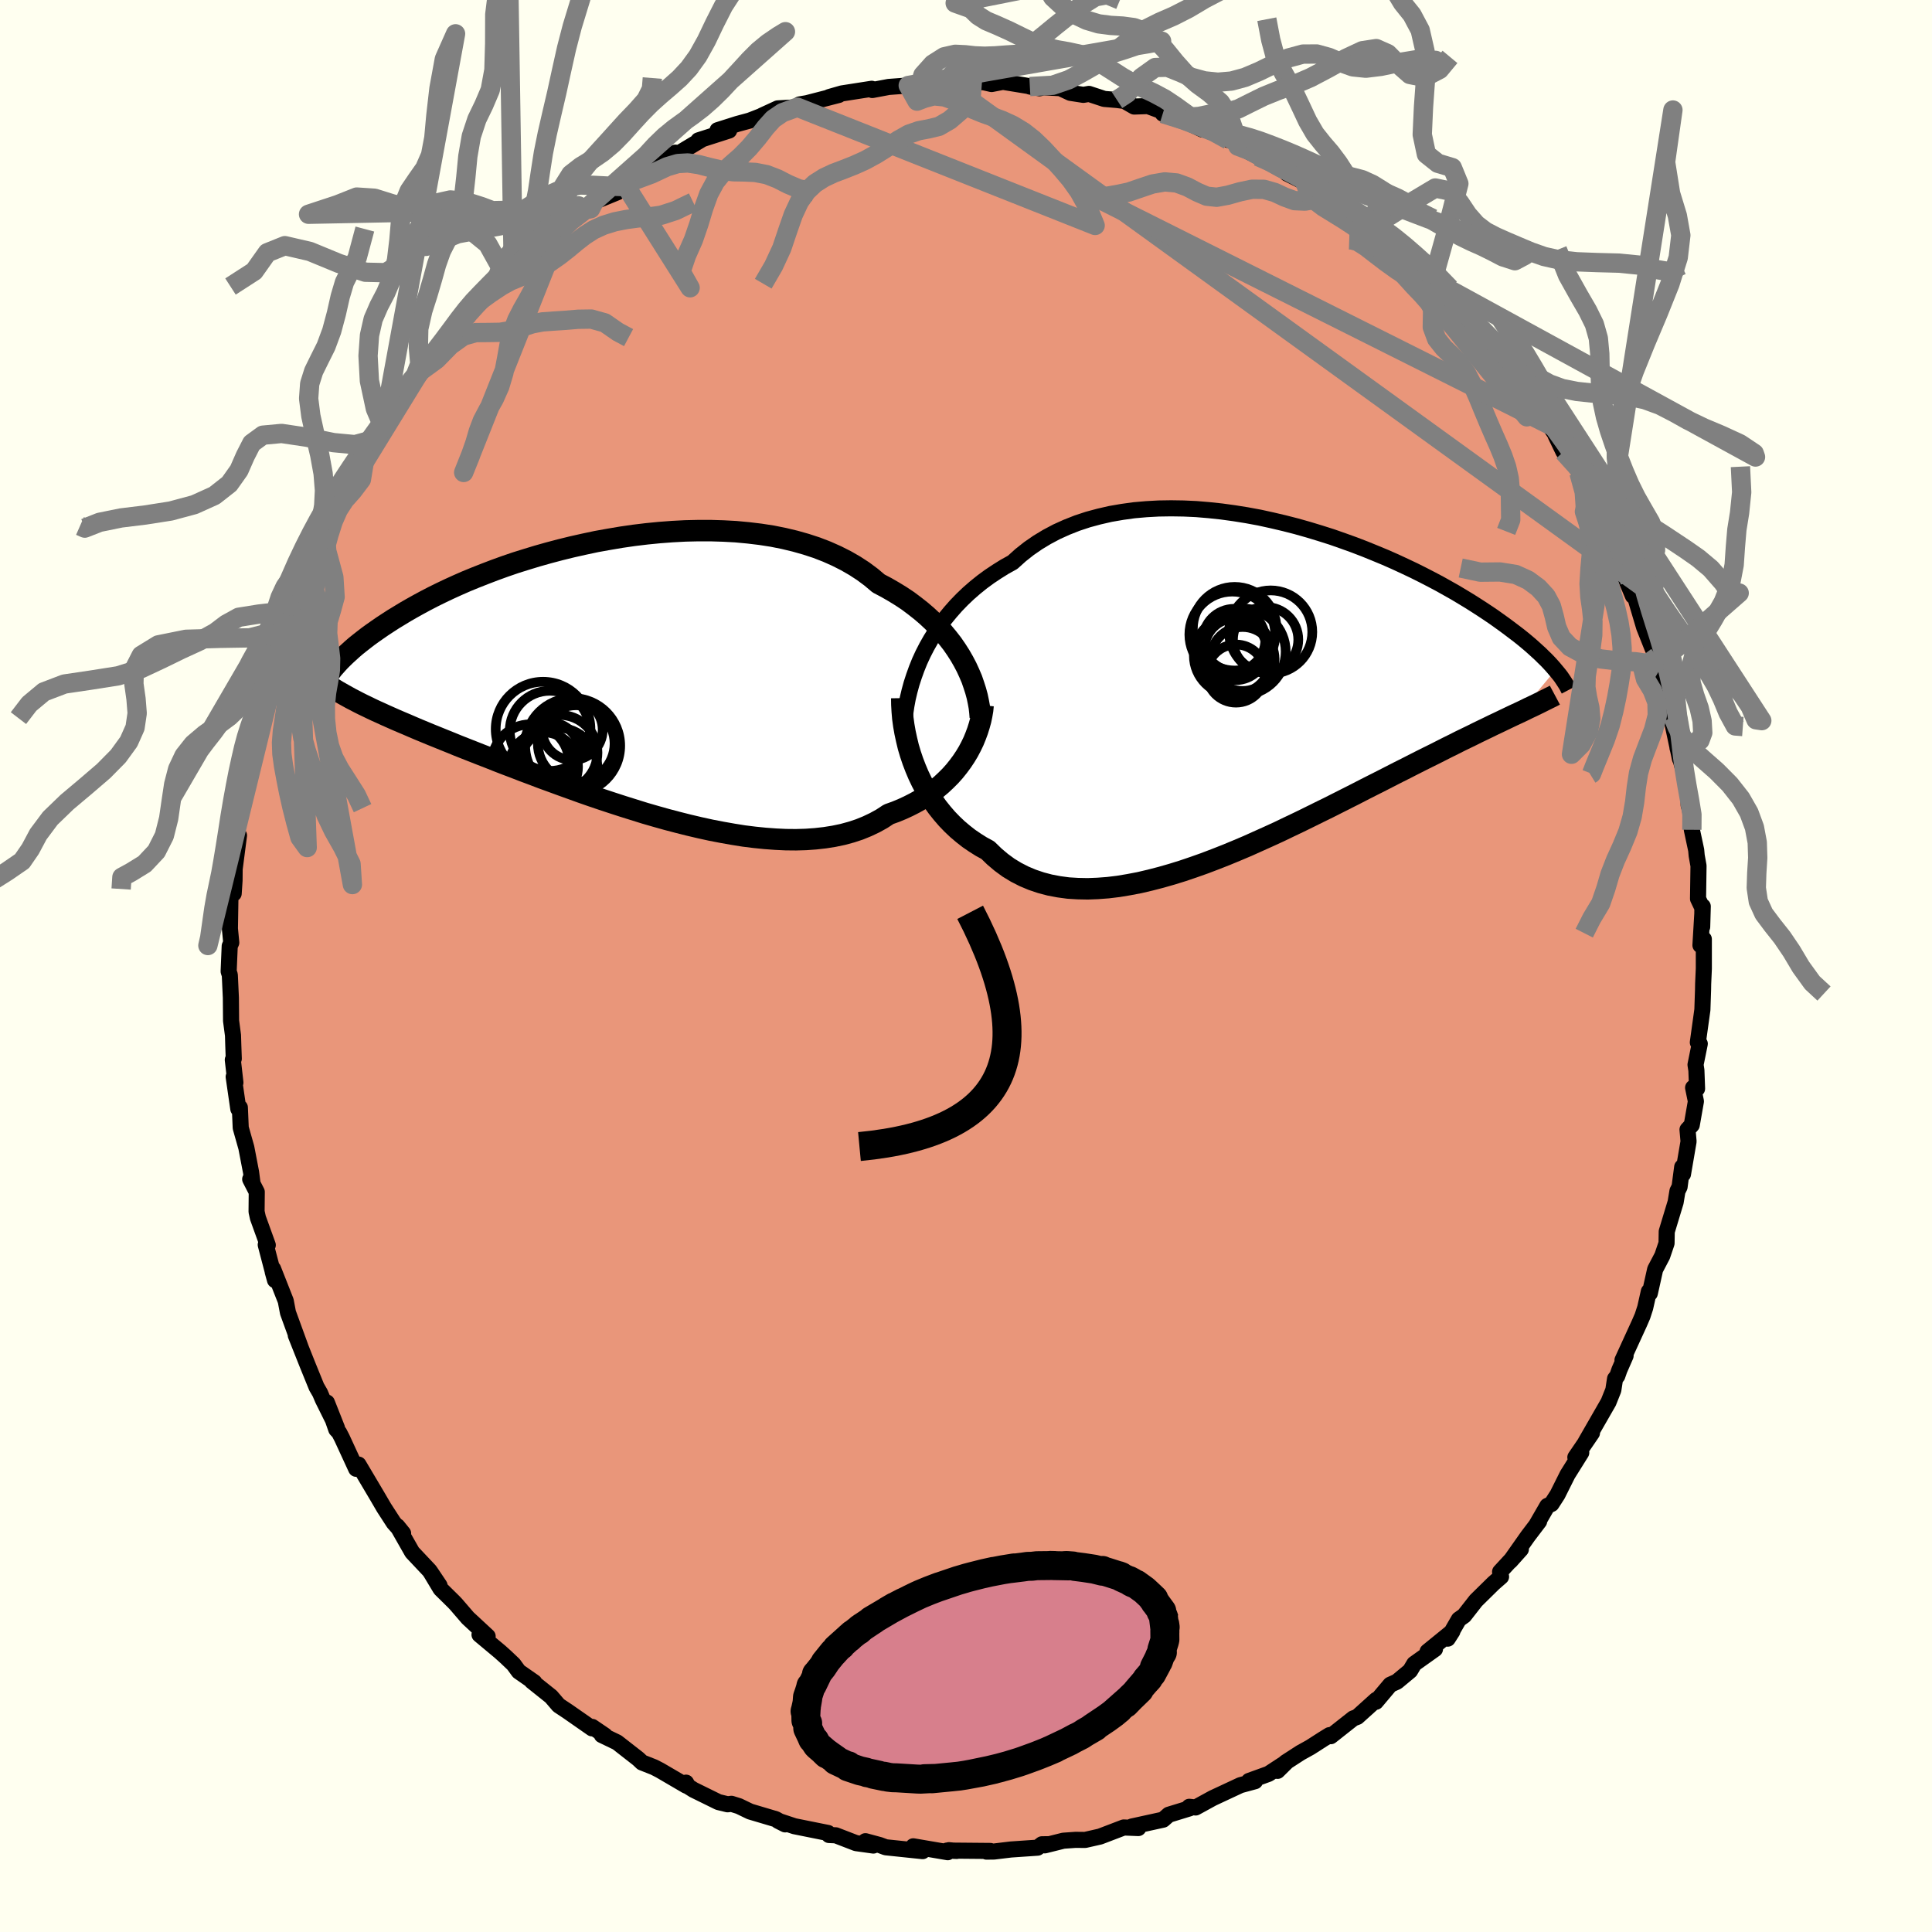 
  <svg viewBox="-100 -100 200 200" xmlns="http://www.w3.org/2000/svg" width="500" height="500" id="face-svg">
    <defs>
      <clipPath id="leftEyeClipPath">
        <polyline points="35.5,-1.65 35.15,-2.26 34.76,-2.87 34.34,-3.48 33.88,-4.07 33.39,-4.66 32.87,-5.23 32.31,-5.8 31.72,-6.35 31.1,-6.88 30.44,-7.4 29.76,-7.91 29.04,-8.39 28.29,-8.85 27.51,-9.3 26.71,-9.72 25.94,-10.37 25.12,-10.98 24.26,-11.54 23.34,-12.07 22.37,-12.56 21.36,-13.01 20.3,-13.42 19.2,-13.78 18.07,-14.1 16.9,-14.38 15.7,-14.62 14.47,-14.81 13.22,-14.96 11.94,-15.08 10.65,-15.15 9.34,-15.19 8.02,-15.19 6.7,-15.16 5.37,-15.09 4.04,-14.99 2.72,-14.86 1.39,-14.7 0.08,-14.51 -1.22,-14.29 -2.5,-14.06 -3.77,-13.79 -5.02,-13.51 -6.24,-13.21 -7.45,-12.89 -8.62,-12.56 -9.77,-12.21 -10.89,-11.86 -11.97,-11.49 -13.02,-11.11 -14.04,-10.72 -15.03,-10.33 -15.98,-9.94 -16.89,-9.54 -17.77,-9.14 -18.61,-8.74 -19.42,-8.34 -20.19,-7.94 -20.93,-7.54 -21.63,-7.15 -22.29,-6.77 -22.93,-6.38 -23.54,-6.01 -24.11,-5.64 -24.66,-5.28 -25.18,-4.92 -25.68,-4.57 -26.15,-4.23 -26.59,-3.89 -27.01,-3.56 -27.41,-3.24 -27.78,-2.92 -28.12,-2.61 -28.45,-2.31 -28.75,-2.02 -29.04,-1.73 -29.3,-1.45 -29.54,-1.18 -29.77,-0.92 -29.97,-0.66 -27.49,2.41 -27.09,2.62 -26.67,2.83 -26.23,3.04 -25.78,3.26 -25.31,3.48 -24.82,3.7 -24.32,3.93 -23.8,4.16 -23.26,4.4 -22.7,4.64 -22.13,4.88 -21.53,5.14 -20.92,5.4 -20.29,5.66 -19.64,5.93 -18.97,6.2 -18.28,6.48 -17.56,6.77 -16.83,7.07 -16.07,7.37 -15.28,7.68 -14.47,8 -13.64,8.32 -12.79,8.66 -11.91,9 -11.01,9.34 -10.08,9.7 -9.14,10.05 -8.17,10.42 -7.18,10.78 -6.17,11.15 -5.14,11.52 -4.09,11.9 -3.03,12.27 -1.94,12.64 -0.85,13 0.26,13.36 1.38,13.71 2.5,14.06 3.64,14.39 4.78,14.71 5.92,15.01 7.07,15.3 8.22,15.57 9.36,15.82 10.5,16.04 11.63,16.24 12.75,16.42 13.87,16.56 14.96,16.67 16.05,16.75 17.11,16.8 18.16,16.81 19.18,16.78 20.17,16.71 21.15,16.6 22.09,16.45 23,16.26 23.88,16.02 24.73,15.74 25.54,15.41 26.32,15.04 27.06,14.63 27.76,14.17 28.46,13.92 29.14,13.64 29.79,13.34 30.42,13.02 31.03,12.68 31.62,12.31 32.18,11.93 32.71,11.52 33.21,11.1 33.69,10.65 34.15,10.19 34.57,9.72 34.97,9.22 35.34,8.72 35.68,8.21" />
      </clipPath>
      <clipPath id="rightEyeClipPath">
        <polyline points="-35.01,-3.79 -34.62,-4.55 -34.2,-5.29 -33.74,-6.03 -33.25,-6.74 -32.73,-7.45 -32.17,-8.13 -31.58,-8.8 -30.95,-9.45 -30.3,-10.07 -29.61,-10.67 -28.89,-11.25 -28.14,-11.8 -27.36,-12.32 -26.56,-12.82 -25.73,-13.28 -24.91,-14.02 -24.05,-14.7 -23.14,-15.33 -22.18,-15.91 -21.18,-16.44 -20.14,-16.91 -19.05,-17.34 -17.93,-17.71 -16.78,-18.02 -15.6,-18.29 -14.38,-18.5 -13.15,-18.67 -11.89,-18.78 -10.62,-18.85 -9.33,-18.87 -8.03,-18.85 -6.72,-18.79 -5.41,-18.68 -4.1,-18.54 -2.79,-18.36 -1.48,-18.15 -0.18,-17.91 1.1,-17.63 2.38,-17.33 3.63,-17.01 4.87,-16.66 6.09,-16.29 7.29,-15.91 8.46,-15.5 9.6,-15.09 10.72,-14.66 11.8,-14.22 12.86,-13.78 13.88,-13.33 14.87,-12.87 15.82,-12.42 16.74,-11.96 17.63,-11.5 18.48,-11.05 19.3,-10.59 20.08,-10.15 20.83,-9.7 21.54,-9.27 22.22,-8.84 22.87,-8.42 23.49,-8.01 24.08,-7.61 24.64,-7.21 25.17,-6.83 25.68,-6.45 26.17,-6.08 26.63,-5.73 27.07,-5.38 27.48,-5.04 27.87,-4.71 28.24,-4.38 28.58,-4.07 28.91,-3.77 29.21,-3.47 29.5,-3.19 29.77,-2.91 30.02,-2.64 30.25,-2.38 30.46,-2.13 26.84,2.22 26.41,2.42 25.96,2.63 25.5,2.85 25.02,3.08 24.52,3.32 24.01,3.56 23.48,3.82 22.94,4.08 22.38,4.35 21.8,4.64 21.2,4.93 20.58,5.23 19.95,5.55 19.3,5.87 18.63,6.21 17.94,6.56 17.23,6.91 16.49,7.28 15.74,7.66 14.96,8.06 14.16,8.46 13.34,8.88 12.5,9.31 11.63,9.75 10.74,10.2 9.83,10.67 8.9,11.14 7.95,11.62 6.98,12.11 5.98,12.6 4.97,13.1 3.95,13.6 2.9,14.1 1.84,14.61 0.77,15.1 -0.32,15.59 -1.41,16.08 -2.52,16.55 -3.63,17.01 -4.75,17.45 -5.88,17.88 -7.01,18.28 -8.13,18.66 -9.26,19.01 -10.38,19.33 -11.5,19.62 -12.61,19.88 -13.71,20.09 -14.79,20.27 -15.86,20.4 -16.92,20.48 -17.96,20.52 -18.98,20.5 -19.97,20.44 -20.94,20.31 -21.89,20.13 -22.8,19.89 -23.69,19.59 -24.55,19.23 -25.37,18.81 -26.16,18.33 -26.91,17.78 -27.62,17.18 -28.3,16.52 -28.98,16.15 -29.63,15.74 -30.26,15.31 -30.86,14.84 -31.44,14.35 -32,13.82 -32.53,13.27 -33.03,12.69 -33.51,12.09 -33.96,11.46 -34.38,10.81 -34.78,10.14 -35.14,9.46 -35.48,8.75 -35.78,8.04" />
      </clipPath>
      <filter id="fuzzy">
        <feTurbulence id="turbulence" baseFrequency="0.05" numOctaves="3" type="noise" result="noise" />
        <feDisplacementMap in="SourceGraphic" in2="noise" scale="2" />
      </filter>
      <linearGradient id="rainbowGradient" x1="0%" y1="0%" x2="100%" y2="0%">
        <stop offset="0%" style="stop-color: rgb(165, 42, 42); stop-opacity: 1" />
        <stop offset="50%" style="stop-color: rgb(0, 191, 255); stop-opacity: 1" />
        <stop offset="100%" style="stop-color: rgb(128, 128, 128); stop-opacity: 1" />
      </linearGradient>
    </defs>
    <rect x="-100" y="-100" width="100%" height="100%" fill="rgb(255, 255, 240)" />
    <polyline id="faceContour" points="76.38,0.27 76.31,1.85 76.3,2.45 76.23,4.53 75.76,7.91 75.96,8.05 75.52,10.22 75.61,10.8 75.68,12.7 75.27,12.6 75.56,14.01 75.13,16.46 74.69,16.94 74.8,18.16 74.22,21.55 74.14,20.81 73.87,22.86 73.65,23.3 73.46,24.45 72.54,27.49 72.52,28.7 72.08,30 71.34,31.41 70.79,33.88 70.69,33.69 70.31,35.38 70.03,36.24 69.71,36.98 67.96,40.8 68.28,40.35 67.64,41.81 67.42,42.44 67.19,42.73 67.01,43.9 66.51,45.15 64.12,49.31 64.8,48.34 63.08,50.86 63.69,50.38 62.27,52.65 61.23,54.73 60.61,55.69 60.18,55.89 59.06,57.83 59.33,57.49 58.16,59.03 56.35,61.6 57.44,60.38 55.29,62.71 55.39,63.22 54.61,63.9 52.79,65.69 51.57,67.25 51.02,67.64 49.87,69.63 50.35,68.88 47.78,70.97 48.55,70.71 46.4,72.24 45.97,72.96 44.61,74.09 43.92,74.4 42.43,76.17 42.46,75.97 40.51,77.73 40.09,77.89 37.76,79.73 37.63,79.62 36.98,80.02 35.64,80.88 34.63,81.44 33.07,82.45 32.25,83.32 33.14,82.44 31.32,83.63 29.3,84.36 29.92,84.39 28.41,84.8 25.54,86.14 23.77,87.11 23.11,87.04 23.14,87.2 20.99,87.86 20.41,88.37 17.17,89.08 17.09,89.15 17.84,89.24 16.33,89.18 13.87,90.12 12.33,90.47 11.34,90.46 10.08,90.55 8.16,91.03 8.53,90.91 7.86,90.92 7.41,91.27 4.64,91.46 2.9,91.67 2.12,91.68 2.52,91.61 -1.97,91.57 -0.96,91.61 -1.77,91.53 -1.89,91.74 -5.46,91.13 -4.49,91.63 -8.31,91.23 -8.93,91 -10.41,90.6 -9.59,91.05 -11.38,90.8 -13.48,89.99 -14.18,89.96 -14.28,89.75 -17.76,89.05 -19.45,88.49 -18.72,88.86 -19.69,88.32 -22.35,87.53 -23.51,86.97 -24.28,86.73 -24.68,86.78 -25.63,86.55 -28.21,85.28 -28.76,84.93 -28.98,84.54 -28.96,84.85 -31.68,83.26 -32.3,82.94 -33.54,82.45 -33.93,82.08 -36.12,80.37 -37.7,79.61 -37.38,79.66 -38.69,78.77 -38.71,78.92 -41.22,77.17 -42.17,76.54 -42.95,75.63 -44.94,74.04 -44.69,74.15 -46.3,73.03 -46.84,72.29 -47.64,71.53 -48.24,70.99 -50.36,69.22 -49.52,69.39 -51.57,67.49 -52.81,66.05 -53.02,65.83 -54.39,64.48 -55.44,62.73 -54.5,64.13 -55.54,62.59 -57.33,60.69 -58.86,58 -58.27,58.73 -59.24,57.64 -60.25,56.08 -61.01,54.78 -62.89,51.61 -62.9,51.98 -63.13,52.05 -64.6,48.86 -64.9,48.28 -65.19,47.97 -66.16,45.19 -65.12,47.82 -66.59,44.86 -66.87,44.2 -67.23,43.58 -68.15,41.32 -69.38,38.23 -68.89,39.45 -70.19,35.88 -70.42,34.67 -71.73,31.35 -71.77,31.65 -71.53,32.52 -72.49,28.86 -72.28,28.89 -73.3,26.07 -73.44,25.43 -73.42,23.39 -74.1,22.07 -73.87,22.41 -74.01,21.35 -74.5,18.8 -75.08,16.75 -75.17,14.65 -75.33,14.79 -75.81,11.47 -75.63,12.07 -75.9,9.71 -75.8,9.6 -75.85,8.18 -75.88,7.18 -76.08,5.67 -76.1,3.29 -76.21,0.93 -76.33,0.56 -76.22,-2.06 -76.06,-2.42 -76.2,-3.87 -76.15,-6.94 -75.94,-9.06 -75.81,-7.5 -75.72,-8.85 -75.71,-10.04 -75.26,-13.52 -75.57,-13.95 -75.15,-16.26 -74.73,-18.35 -74.4,-19.46 -74.15,-20.94 -74.12,-21.91 -73.38,-24.42 -73.42,-24.17 -73.47,-24.04 -73.24,-26.45 -72.35,-29.1 -71.94,-30.8 -71.45,-32.23 -71.55,-31.11 -70.64,-35.08 -70.7,-33.91 -70.04,-36.23 -69.39,-37.91 -69.45,-37.65 -69.13,-39.13 -68.35,-41.25 -66.94,-43.83 -66.37,-45.07 -65.92,-45.8 -65.68,-47.09 -64.53,-49.03 -64.35,-49.16 -63.49,-49.9 -62.15,-53.02 -62.51,-52.55 -61.93,-53.46 -60.34,-55.59 -60.32,-55.77 -60.37,-55.77 -59.15,-58.12 -57.55,-60.19 -57.32,-60.33 -55.27,-63.54 -56.54,-61.52 -54.99,-62.87 -53.44,-65.51 -51.81,-67.06 -51.02,-68.12 -51.84,-67.37 -50.95,-68.39 -48.75,-70.39 -48.36,-70.86 -46.41,-72.5 -47.69,-71.47 -46.42,-72.35 -44.64,-74.29 -43.78,-75.45 -41.89,-76.51 -42.25,-76.11 -41.34,-77 -39.76,-78.01 -38.86,-78.39 -38.76,-79 -36.08,-80.1 -35.6,-80.69 -33.42,-82.16 -35.34,-80.95 -31.81,-83.04 -30.08,-84.2 -30.18,-84.03 -29.72,-84.14 -27.32,-85.58 -27.7,-85.47 -24.52,-86.49 -25.72,-86.52 -23.67,-87.17 -22.38,-87.52 -19.94,-88.47 -21.12,-88.03 -19.49,-88.78 -17.46,-88.9 -17.23,-89.19 -16.47,-89.32 -13.17,-90.17 -14.17,-89.95 -12.84,-90.33 -9.76,-90.81 -9.7,-90.68 -8,-91 -5.98,-91.15 -4.65,-91.58 -5.45,-91.08 -2.84,-91.71 -2.14,-91.48 -1.03,-91.6 1.65,-91.49 0.67,-91.78 1.41,-91.58 2.65,-91.3 3.82,-91.53 7.73,-90.89 7.61,-90.86 6.61,-91.04 9.77,-90.87 10.8,-90.39 12.15,-90.18 12.73,-90.28 14.31,-89.76 15.63,-89.65 16.4,-89.55 17.41,-88.97 18.83,-89.02 20.72,-88.32 20.37,-88.24 21.95,-87.79 24.45,-86.6 25.31,-86.48 27.18,-85.5 27.2,-85.61 28.36,-84.95 28.14,-84.87 30.22,-83.8 31.7,-83.3 33.04,-82.28 33.23,-82.04 35.09,-81.11 36.08,-80.51 35.87,-80.48 37.55,-79.95 38.79,-78.52 40.78,-77.27 41.03,-77.25 41.18,-77.36 42.04,-76.51 43.64,-75.45 45.21,-73.62 45.86,-73.41 46.88,-72.19 48.32,-70.96 49.61,-69.46 49.25,-69.93 49.83,-69.48 51.16,-67.41 52.39,-66.22 52.37,-66.59 54.68,-63.82 53.85,-65.21 55.21,-63.25 57.01,-61.06 57.61,-60.02 58.54,-58.58 59.02,-58.06 59.12,-57.88 60.15,-56.32 62.02,-53.53 61.04,-54.91 61.85,-53.23 63.69,-50.99 63.45,-51.05 64.42,-48.8 65.23,-47.24 64.97,-47.79 66.6,-44.76 67.53,-42.65 67.12,-43.27 67.79,-41.29 69.04,-38.31 68.7,-39.62 68.9,-39.43 70.2,-35.06 71.08,-32.85 70.97,-34.23 71.54,-32.02 71.44,-32.26 71.79,-30.64 72.72,-27.89 72.51,-28 73.21,-25.76 73.04,-25.54 73.91,-21.44 73.78,-22.75 73.65,-22.6 74.81,-18.2 74.81,-16.65 74.97,-16.11 75.14,-14.1 75.59,-11.99 75.64,-11.43 75.83,-10.37 75.78,-6.96 76.23,-6.02 76.21,-4.05 76.27,-6.17 76.03,-2.15 76.38,-2.78 76.38,0.27 76.31,1.85" fill="rgb(233, 150, 122)" stroke="black" stroke-width="1.667" stroke-linejoin="round" filter="url(#fuzzy)" />
    <g transform="translate(30.56 -28.51)">
      <polyline id="rightCountour" points="-35.01,-3.79 -34.62,-4.55 -34.2,-5.29 -33.74,-6.03 -33.25,-6.74 -32.73,-7.45 -32.17,-8.13 -31.58,-8.8 -30.95,-9.45 -30.3,-10.07 -29.61,-10.67 -28.89,-11.25 -28.14,-11.8 -27.36,-12.32 -26.56,-12.82 -25.73,-13.28 -24.91,-14.02 -24.05,-14.7 -23.14,-15.33 -22.18,-15.91 -21.18,-16.44 -20.14,-16.91 -19.05,-17.34 -17.93,-17.71 -16.78,-18.02 -15.6,-18.29 -14.38,-18.5 -13.15,-18.67 -11.89,-18.78 -10.62,-18.85 -9.33,-18.87 -8.03,-18.85 -6.72,-18.79 -5.41,-18.68 -4.1,-18.54 -2.79,-18.36 -1.48,-18.15 -0.18,-17.91 1.1,-17.63 2.38,-17.33 3.63,-17.01 4.87,-16.66 6.09,-16.29 7.29,-15.91 8.46,-15.5 9.6,-15.09 10.72,-14.66 11.8,-14.22 12.86,-13.78 13.88,-13.33 14.87,-12.87 15.82,-12.42 16.74,-11.96 17.63,-11.5 18.48,-11.05 19.3,-10.59 20.08,-10.15 20.83,-9.7 21.54,-9.27 22.22,-8.84 22.87,-8.42 23.49,-8.01 24.08,-7.61 24.64,-7.21 25.17,-6.83 25.68,-6.45 26.17,-6.08 26.63,-5.73 27.07,-5.38 27.48,-5.04 27.87,-4.71 28.24,-4.38 28.58,-4.07 28.91,-3.77 29.21,-3.47 29.5,-3.19 29.77,-2.91 30.02,-2.64 30.25,-2.38 30.46,-2.13 26.84,2.22 26.41,2.42 25.96,2.63 25.5,2.85 25.02,3.08 24.52,3.32 24.01,3.56 23.48,3.82 22.94,4.08 22.38,4.35 21.8,4.64 21.2,4.93 20.58,5.23 19.95,5.55 19.3,5.87 18.63,6.21 17.94,6.56 17.23,6.91 16.49,7.28 15.74,7.66 14.96,8.06 14.16,8.46 13.34,8.88 12.5,9.31 11.63,9.75 10.74,10.2 9.83,10.67 8.9,11.14 7.95,11.62 6.98,12.11 5.98,12.6 4.97,13.1 3.95,13.6 2.9,14.1 1.84,14.61 0.77,15.1 -0.32,15.59 -1.41,16.08 -2.52,16.55 -3.63,17.01 -4.75,17.45 -5.88,17.88 -7.01,18.28 -8.13,18.66 -9.26,19.01 -10.38,19.33 -11.5,19.62 -12.61,19.88 -13.71,20.09 -14.79,20.27 -15.86,20.4 -16.92,20.48 -17.96,20.52 -18.98,20.5 -19.97,20.44 -20.94,20.31 -21.89,20.13 -22.8,19.89 -23.69,19.59 -24.55,19.23 -25.37,18.81 -26.16,18.33 -26.91,17.78 -27.62,17.18 -28.3,16.52 -28.98,16.15 -29.63,15.74 -30.26,15.31 -30.86,14.84 -31.44,14.35 -32,13.82 -32.53,13.27 -33.03,12.69 -33.51,12.09 -33.96,11.46 -34.38,10.81 -34.78,10.14 -35.14,9.46 -35.48,8.75 -35.78,8.04" fill="white" stroke="white" stroke-width="0" stroke-linejoin="round" filter="url(#fuzzy)" />
    </g>
    <g transform="translate(-35.76 -29.88)">
      <polyline id="leftCountour" points="35.5,-1.65 35.15,-2.26 34.76,-2.87 34.34,-3.48 33.88,-4.07 33.39,-4.66 32.87,-5.23 32.31,-5.8 31.72,-6.35 31.1,-6.88 30.44,-7.4 29.76,-7.91 29.04,-8.39 28.29,-8.85 27.51,-9.3 26.71,-9.72 25.94,-10.37 25.12,-10.98 24.26,-11.54 23.34,-12.07 22.37,-12.56 21.36,-13.01 20.3,-13.42 19.2,-13.78 18.07,-14.1 16.9,-14.38 15.7,-14.62 14.47,-14.81 13.22,-14.96 11.94,-15.08 10.65,-15.15 9.34,-15.19 8.02,-15.19 6.7,-15.16 5.37,-15.09 4.04,-14.99 2.72,-14.86 1.39,-14.7 0.08,-14.51 -1.22,-14.29 -2.5,-14.06 -3.77,-13.79 -5.02,-13.51 -6.24,-13.21 -7.45,-12.89 -8.62,-12.56 -9.77,-12.21 -10.89,-11.86 -11.97,-11.49 -13.02,-11.11 -14.04,-10.72 -15.03,-10.33 -15.98,-9.94 -16.89,-9.54 -17.77,-9.14 -18.61,-8.74 -19.42,-8.34 -20.19,-7.94 -20.93,-7.54 -21.63,-7.15 -22.29,-6.77 -22.93,-6.38 -23.54,-6.01 -24.11,-5.64 -24.66,-5.28 -25.18,-4.92 -25.68,-4.57 -26.15,-4.23 -26.59,-3.89 -27.01,-3.56 -27.41,-3.24 -27.78,-2.92 -28.12,-2.61 -28.45,-2.31 -28.75,-2.02 -29.04,-1.73 -29.3,-1.45 -29.54,-1.18 -29.77,-0.92 -29.97,-0.66 -27.49,2.41 -27.09,2.62 -26.67,2.83 -26.23,3.04 -25.78,3.26 -25.31,3.48 -24.82,3.7 -24.32,3.93 -23.8,4.16 -23.26,4.4 -22.7,4.64 -22.13,4.88 -21.53,5.14 -20.92,5.4 -20.29,5.66 -19.64,5.93 -18.97,6.2 -18.28,6.48 -17.56,6.77 -16.83,7.07 -16.07,7.37 -15.28,7.68 -14.47,8 -13.64,8.32 -12.79,8.66 -11.91,9 -11.01,9.34 -10.08,9.7 -9.14,10.05 -8.17,10.42 -7.18,10.78 -6.17,11.15 -5.14,11.52 -4.09,11.9 -3.03,12.27 -1.94,12.64 -0.85,13 0.26,13.36 1.38,13.71 2.5,14.06 3.64,14.39 4.78,14.71 5.92,15.01 7.07,15.3 8.22,15.57 9.36,15.82 10.5,16.04 11.63,16.24 12.75,16.42 13.87,16.56 14.96,16.67 16.05,16.75 17.11,16.8 18.16,16.81 19.18,16.78 20.17,16.71 21.15,16.6 22.09,16.45 23,16.26 23.88,16.02 24.73,15.74 25.54,15.41 26.32,15.04 27.06,14.63 27.76,14.17 28.46,13.92 29.14,13.64 29.79,13.34 30.42,13.02 31.03,12.68 31.62,12.31 32.18,11.93 32.71,11.52 33.21,11.1 33.69,10.65 34.15,10.19 34.57,9.72 34.97,9.22 35.34,8.72 35.68,8.21" fill="white" stroke="white" stroke-width="0" stroke-linejoin="round" filter="url(#fuzzy)" />
    </g>
    <g transform="translate(30.56 -28.51)">
      <polyline id="rightUpper" points="-36.96,3.74 -36.92,3.03 -36.84,2.31 -36.73,1.57 -36.59,0.82 -36.41,0.06 -36.2,-0.71 -35.95,-1.48 -35.67,-2.26 -35.36,-3.03 -35.01,-3.79 -34.62,-4.55 -34.2,-5.29 -33.74,-6.03 -33.25,-6.74 -32.73,-7.45 -32.17,-8.13 -31.58,-8.8 -30.95,-9.45 -30.3,-10.07 -29.61,-10.67 -28.89,-11.25 -28.14,-11.8 -27.36,-12.32 -26.56,-12.82 -25.73,-13.28 -24.91,-14.02 -24.05,-14.7 -23.14,-15.33 -22.18,-15.91 -21.18,-16.44 -20.14,-16.91 -19.05,-17.34 -17.93,-17.71 -16.78,-18.02 -15.6,-18.29 -14.38,-18.5 -13.15,-18.67 -11.89,-18.78 -10.62,-18.85 -9.33,-18.87 -8.03,-18.85 -6.72,-18.79 -5.41,-18.68 -4.1,-18.54 -2.79,-18.36 -1.48,-18.15 -0.18,-17.91 1.1,-17.63 2.38,-17.33 3.63,-17.01 4.87,-16.66 6.09,-16.29 7.29,-15.91 8.46,-15.5 9.6,-15.09 10.72,-14.66 11.8,-14.22 12.86,-13.78 13.88,-13.33 14.87,-12.87 15.82,-12.42 16.74,-11.96 17.63,-11.5 18.48,-11.05 19.3,-10.59 20.08,-10.15 20.83,-9.7 21.54,-9.27 22.22,-8.84 22.87,-8.42 23.49,-8.01 24.08,-7.61 24.64,-7.21 25.17,-6.83 25.68,-6.45 26.17,-6.08 26.63,-5.73 27.07,-5.38 27.48,-5.04 27.87,-4.71 28.24,-4.38 28.58,-4.07 28.91,-3.77 29.21,-3.47 29.5,-3.19 29.77,-2.91 30.02,-2.64 30.25,-2.38 30.46,-2.13 30.66,-1.89 30.85,-1.66 31.02,-1.44 31.17,-1.22 31.31,-1.01 31.44,-0.81 31.56,-0.62 31.67,-0.43 31.76,-0.25 31.85,-0.08" fill="none" stroke="black" stroke-width="1.667" stroke-linejoin="round" filter="url(#fuzzy)" />
      <polyline id="rightLower" points="-37.21,0.78 -37.2,1.46 -37.16,2.16 -37.1,2.87 -37,3.6 -36.87,4.34 -36.71,5.08 -36.53,5.83 -36.31,6.57 -36.06,7.31 -35.78,8.04 -35.48,8.75 -35.14,9.46 -34.78,10.14 -34.38,10.81 -33.96,11.46 -33.51,12.09 -33.03,12.69 -32.53,13.27 -32,13.82 -31.44,14.35 -30.86,14.84 -30.26,15.31 -29.63,15.74 -28.98,16.15 -28.3,16.52 -27.62,17.18 -26.91,17.78 -26.16,18.33 -25.37,18.81 -24.55,19.23 -23.69,19.59 -22.8,19.89 -21.89,20.13 -20.94,20.31 -19.97,20.44 -18.98,20.5 -17.96,20.52 -16.92,20.48 -15.86,20.4 -14.79,20.27 -13.71,20.09 -12.61,19.88 -11.5,19.62 -10.38,19.33 -9.26,19.01 -8.13,18.66 -7.01,18.28 -5.88,17.88 -4.75,17.45 -3.63,17.01 -2.52,16.55 -1.41,16.08 -0.32,15.59 0.77,15.1 1.84,14.61 2.9,14.1 3.95,13.6 4.97,13.1 5.98,12.6 6.98,12.11 7.95,11.62 8.9,11.14 9.83,10.67 10.74,10.2 11.63,9.75 12.5,9.31 13.34,8.88 14.16,8.46 14.96,8.06 15.74,7.66 16.49,7.28 17.23,6.91 17.94,6.56 18.63,6.21 19.3,5.87 19.95,5.55 20.58,5.23 21.2,4.93 21.8,4.64 22.38,4.35 22.94,4.08 23.48,3.82 24.01,3.56 24.52,3.32 25.02,3.08 25.5,2.85 25.96,2.63 26.41,2.42 26.84,2.22 27.26,2.02 27.66,1.82 28.05,1.64 28.42,1.46 28.79,1.28 29.13,1.11 29.47,0.94 29.79,0.78 30.1,0.63 30.4,0.47" fill="none" stroke="black" stroke-width="2.222" stroke-linejoin="round" filter="url(#fuzzy)" />
      <circle r="4.074" cx="-2.898" cy="-3.621" stroke="black" fill="none" stroke-width="1.0" filter="url(#fuzzy)" clip-path="url(#rightEyeClipPath)" /><circle r="4.306" cx="0.982" cy="-6.066" stroke="black" fill="none" stroke-width="1.0" filter="url(#fuzzy)" clip-path="url(#rightEyeClipPath)" /><circle r="3.382" cx="0.457" cy="-5.271" stroke="black" fill="none" stroke-width="1.0" filter="url(#fuzzy)" clip-path="url(#rightEyeClipPath)" /><circle r="3.312" cx="-1.928" cy="-3.271" stroke="black" fill="none" stroke-width="1.0" filter="url(#fuzzy)" clip-path="url(#rightEyeClipPath)" /><circle r="3.21" cx="-2.663" cy="-4.291" stroke="black" fill="none" stroke-width="1.0" filter="url(#fuzzy)" clip-path="url(#rightEyeClipPath)" /><circle r="4.444" cx="-2.993" cy="-5.806" stroke="black" fill="none" stroke-width="1.0" filter="url(#fuzzy)" clip-path="url(#rightEyeClipPath)" /><circle r="4.464" cx="-1.928" cy="-4.031" stroke="black" fill="none" stroke-width="1.0" filter="url(#fuzzy)" clip-path="url(#rightEyeClipPath)" /><circle r="3.008" cx="-2.613" cy="-1.761" stroke="black" fill="none" stroke-width="1.0" filter="url(#fuzzy)" clip-path="url(#rightEyeClipPath)" /><circle r="4.33" cx="-2.748" cy="-6.406" stroke="black" fill="none" stroke-width="1.0" filter="url(#fuzzy)" clip-path="url(#rightEyeClipPath)" /><circle r="3.224" cx="-2.798" cy="-5.241" stroke="black" fill="none" stroke-width="1.0" filter="url(#fuzzy)" clip-path="url(#rightEyeClipPath)" />
      </g>
    <g transform="translate(-35.76 -29.88)">
      <polyline id="leftUpper" points="37.24,4.13 37.2,3.62 37.14,3.09 37.04,2.54 36.92,1.97 36.76,1.38 36.57,0.79 36.36,0.18 36.1,-0.43 35.82,-1.04 35.5,-1.65 35.15,-2.26 34.76,-2.87 34.34,-3.48 33.88,-4.07 33.39,-4.66 32.87,-5.23 32.31,-5.8 31.72,-6.35 31.1,-6.88 30.44,-7.4 29.76,-7.91 29.04,-8.39 28.29,-8.85 27.51,-9.3 26.71,-9.72 25.94,-10.37 25.12,-10.98 24.26,-11.54 23.34,-12.07 22.37,-12.56 21.36,-13.01 20.3,-13.42 19.2,-13.78 18.07,-14.1 16.9,-14.38 15.7,-14.62 14.47,-14.81 13.22,-14.96 11.94,-15.08 10.65,-15.15 9.34,-15.19 8.02,-15.19 6.7,-15.16 5.37,-15.09 4.04,-14.99 2.72,-14.86 1.39,-14.7 0.08,-14.51 -1.22,-14.29 -2.5,-14.06 -3.77,-13.79 -5.02,-13.51 -6.24,-13.21 -7.45,-12.89 -8.62,-12.56 -9.77,-12.21 -10.89,-11.86 -11.97,-11.49 -13.02,-11.11 -14.04,-10.72 -15.03,-10.33 -15.98,-9.94 -16.89,-9.54 -17.77,-9.14 -18.61,-8.74 -19.42,-8.34 -20.19,-7.94 -20.93,-7.54 -21.63,-7.15 -22.29,-6.77 -22.93,-6.38 -23.54,-6.01 -24.11,-5.64 -24.66,-5.28 -25.18,-4.92 -25.68,-4.57 -26.15,-4.23 -26.59,-3.89 -27.01,-3.56 -27.41,-3.24 -27.78,-2.92 -28.12,-2.61 -28.45,-2.31 -28.75,-2.02 -29.04,-1.73 -29.3,-1.45 -29.54,-1.18 -29.77,-0.92 -29.97,-0.66 -30.16,-0.41 -30.33,-0.17 -30.49,0.06 -30.63,0.29 -30.76,0.51 -30.87,0.72 -30.97,0.92 -31.06,1.12 -31.13,1.31 -31.2,1.49" fill="none" stroke="black" stroke-width="2.222" stroke-linejoin="round" filter="url(#fuzzy)" />
      <polyline id="leftLower" points="37.53,2.89 37.48,3.4 37.39,3.92 37.28,4.45 37.13,4.99 36.96,5.53 36.76,6.07 36.54,6.61 36.28,7.15 36,7.68 35.68,8.21 35.34,8.72 34.97,9.22 34.57,9.72 34.15,10.19 33.69,10.65 33.21,11.1 32.71,11.52 32.18,11.93 31.62,12.31 31.03,12.68 30.42,13.02 29.79,13.34 29.14,13.64 28.46,13.92 27.76,14.17 27.06,14.63 26.32,15.04 25.54,15.41 24.73,15.74 23.88,16.02 23,16.26 22.09,16.45 21.15,16.6 20.17,16.71 19.18,16.78 18.16,16.81 17.11,16.8 16.05,16.75 14.96,16.67 13.87,16.56 12.75,16.42 11.63,16.24 10.5,16.04 9.36,15.82 8.22,15.57 7.07,15.3 5.92,15.01 4.78,14.71 3.64,14.39 2.5,14.06 1.38,13.71 0.26,13.36 -0.85,13 -1.94,12.64 -3.03,12.27 -4.09,11.9 -5.14,11.52 -6.17,11.15 -7.18,10.78 -8.17,10.42 -9.14,10.05 -10.08,9.7 -11.01,9.34 -11.91,9 -12.79,8.66 -13.64,8.32 -14.47,8 -15.28,7.68 -16.07,7.37 -16.83,7.07 -17.56,6.77 -18.28,6.48 -18.97,6.2 -19.64,5.93 -20.29,5.66 -20.92,5.4 -21.53,5.14 -22.13,4.88 -22.7,4.64 -23.26,4.4 -23.8,4.16 -24.32,3.93 -24.82,3.7 -25.31,3.48 -25.78,3.26 -26.23,3.04 -26.67,2.83 -27.09,2.62 -27.49,2.41 -27.88,2.21 -28.26,2 -28.62,1.8 -28.97,1.6 -29.31,1.41 -29.63,1.21 -29.94,1.01 -30.24,0.82 -30.52,0.62 -30.8,0.43" fill="none" stroke="black" stroke-width="2.222" stroke-linejoin="round" filter="url(#fuzzy)" />
      <circle r="4.15" cx="-7.321" cy="5.538" stroke="black" fill="none" stroke-width="1.0" filter="url(#fuzzy)" clip-path="url(#leftEyeClipPath)" /><circle r="3.906" cx="-6.296" cy="7.798" stroke="black" fill="none" stroke-width="1.0" filter="url(#fuzzy)" clip-path="url(#leftEyeClipPath)" /><circle r="3.97" cx="-4.591" cy="6.858" stroke="black" fill="none" stroke-width="1.0" filter="url(#fuzzy)" clip-path="url(#leftEyeClipPath)" /><circle r="3.004" cx="-7.276" cy="7.683" stroke="black" fill="none" stroke-width="1.0" filter="url(#fuzzy)" clip-path="url(#leftEyeClipPath)" /><circle r="4.902" cx="-8.021" cy="5.358" stroke="black" fill="none" stroke-width="1.0" filter="url(#fuzzy)" clip-path="url(#leftEyeClipPath)" /><circle r="3.576" cx="-7.981" cy="9.263" stroke="black" fill="none" stroke-width="1.0" filter="url(#fuzzy)" clip-path="url(#leftEyeClipPath)" /><circle r="4.062" cx="-6.466" cy="9.288" stroke="black" fill="none" stroke-width="1.0" filter="url(#fuzzy)" clip-path="url(#leftEyeClipPath)" /><circle r="4" cx="-9.321" cy="8.858" stroke="black" fill="none" stroke-width="1.0" filter="url(#fuzzy)" clip-path="url(#leftEyeClipPath)" /><circle r="3.138" cx="-4.986" cy="5.418" stroke="black" fill="none" stroke-width="1.0" filter="url(#fuzzy)" clip-path="url(#leftEyeClipPath)" /><circle r="4.92" cx="-4.956" cy="7.073" stroke="black" fill="none" stroke-width="1.0" filter="url(#fuzzy)" clip-path="url(#leftEyeClipPath)" />
    </g>
    <g id="hairs">
      <polyline points="75.14,-14.1 75.15,-15.68 74.91,-17.15 74.62,-18.76 74.36,-20.34 74.17,-21.78 74.02,-23.11 73.86,-24.4 73.66,-25.71 73.42,-27.03 73.16,-28.35 72.88,-29.64 72.6,-30.86 72.32,-32 72.02,-33.08 71.7,-34.16 71.31,-35.38 70.85,-36.85 70.39,-38.4 70.12,-39.41 70.35,-39.04 -2.14,-91.48 -0.84,-92.98 0.25,-93.99 1.06,-93.85 1.88,-93.42 2.92,-93.3 4.17,-93.66 5.51,-94.4 6.82,-95.34 8.06,-96.34 9.3,-97.36 10.63,-98.42 12.04,-99.49 13.39,-100.33 14.62,-100.55 15.94,-100" fill="none" stroke="rgb(128, 128, 128)" stroke-width="2" stroke-linejoin="round" filter="url(#fuzzy)" /><polyline points="-4.65,-91.58 -4.46,-92.23 -3.44,-93.37 -2.26,-94.12 -1.12,-94.38 -0.07,-94.33 0.92,-94.22 1.93,-94.18 3.03,-94.22 4.22,-94.31 5.46,-94.39 6.7,-94.41 7.9,-94.39 9.09,-94.34 10.29,-94.29 11.51,-94.24 12.73,-94.21 13.96,-94.27 15.2,-94.48 16.45,-94.87 17.67,-95.28 18.88,-95.48 20.25,-95.74 -5.98,-91.15 -5.07,-89.53 -4.31,-89.82 -3.34,-90.08 -2.24,-89.97 -1.17,-89.59 -0.16,-89.11 0.77,-88.67 1.7,-88.29 2.7,-87.93 3.77,-87.53 4.87,-87.02 5.96,-86.36 6.98,-85.56 7.96,-84.62 8.92,-83.59 9.89,-82.52 10.83,-81.41 11.71,-80.17 12.55,-78.65 13.37,-76.66 -17.46,-88.9 -18.99,-88.34 -19.96,-87.68 -20.74,-86.81 -21.55,-85.76 -22.45,-84.7 -23.37,-83.77 -24.29,-82.97 -25.16,-82.16 -25.95,-81.18 -26.62,-79.94 -27.16,-78.44 -27.65,-76.82 -28.21,-75.19 -28.93,-73.56 -29.5,-71.88 -28.56,-70.21 -35.34,-80.95 -32.54,-81.99 -30.94,-82.74 -29.83,-83.07 -28.79,-83.13 -27.66,-82.96 -26.46,-82.65 -25.25,-82.37 -24.09,-82.22 -22.96,-82.2 -21.81,-82.15 -20.63,-81.92 -19.5,-81.48 -18.45,-80.94 -17.31,-80.45 -15.75,-80.16" fill="none" stroke="rgb(128, 128, 128)" stroke-width="2" stroke-linejoin="round" filter="url(#fuzzy)" /><polyline points="-35.6,-80.69 -36.92,-80.73 -38.51,-80.81 -39.95,-80.85 -41.16,-80.63 -42.22,-80.24 -43.24,-79.78 -44.24,-79.24 -45.27,-78.59 -46.36,-77.9 -47.52,-77.29 -48.73,-76.85 -49.95,-76.56 -51.15,-76.29 -52.37,-75.9 -53.62,-75.39 -54.85,-74.87 -55.88,-74.5 -56.64,-74.47 -57.8,-74.82 -38.86,-78.39 -40.08,-78.25 -41.31,-78.06 -42.38,-77.8 -43.43,-77.44 -44.7,-77.21 -46.33,-77.34 -48.21,-77.88 -50.14,-78.61 -51.9,-79.17 -53.38,-79.3 -54.68,-79.01 -56.02,-78.6 -57.56,-78.5 -59.35,-78.89 -61.23,-79.48 -63.07,-79.6 -65.06,-78.81 -68.06,-77.82 -38.86,-78.39 -38.28,-79.52 -37.12,-80.44 -35.99,-81.24 -34.98,-82.03 -34.03,-82.93 -33.09,-83.94 -32.15,-84.96 -31.2,-85.88 -30.24,-86.67 -29.26,-87.38 -28.27,-88.08 -27.28,-88.84 -26.3,-89.7 -25.32,-90.66 -24.34,-91.71 -23.36,-92.77 -22.42,-93.8 -21.5,-94.72 -20.52,-95.53 -19.45,-96.26 -18.69,-96.72 -39.76,-78.01 -40.94,-77.1 -41.7,-76.34 -42.29,-75.33 -42.89,-74.04 -43.52,-72.64 -44.16,-71.29 -44.77,-70.08 -45.36,-68.99 -45.95,-67.96 -46.5,-66.88 -46.96,-65.68 -47.3,-64.32 -47.56,-62.87 -47.84,-61.4 -48.26,-60 -48.83,-58.72 -49.49,-57.55 -50.07,-56.45 -50.49,-55.34 -50.84,-54.14 -51.31,-52.8 -52,-51.09 -41.89,-76.51 -42.03,-77.07 -42.02,-78.96 -41.67,-80.75 -40.91,-81.96 -39.87,-82.77 -38.73,-83.46 -37.61,-84.23 -36.55,-85.12 -35.55,-86.14 -34.58,-87.22 -33.6,-88.29 -32.62,-89.28 -31.63,-90.17 -30.63,-91.02 -29.64,-91.9 -28.68,-92.93 -27.76,-94.2 -26.88,-95.78 -26.01,-97.6 -25.1,-99.39 -24.21,-100.76 -23.44,-101.5 -22.34,-101.77" fill="none" stroke="rgb(128, 128, 128)" stroke-width="2" stroke-linejoin="round" filter="url(#fuzzy)" /><polyline points="73.65,-22.6 75.98,-23.36 76.27,-24.15 76.2,-25.37 75.9,-26.7 75.44,-28.01 75.06,-29.34 75,-30.78 75.4,-32.35 76.25,-34.04 77.34,-35.83 78.39,-37.68 79.15,-39.59 79.52,-41.52 79.65,-43.4 79.8,-45.17 80.08,-46.91 80.3,-49.04 80.17,-51.69" fill="none" stroke="rgb(128, 128, 128)" stroke-width="2" stroke-linejoin="round" filter="url(#fuzzy)" /><polyline points="-32.47,-91.92 -32.56,-90.8 -33.12,-89.67 -34.11,-88.55 -35.17,-87.45 -36.14,-86.38 -37.07,-85.35 -38.01,-84.32 -38.96,-83.27 -39.86,-82.15 -40.66,-80.97 -41.39,-79.81 -42.07,-78.76 -42.72,-77.87 -43.33,-76.97 -43.92,-75.73 -44.64,-74.29" fill="none" stroke="rgb(128, 128, 128)" stroke-width="2" stroke-linejoin="round" filter="url(#fuzzy)" /><polyline points="-76.14,-70.34 -73.69,-71.92 -72.33,-73.84 -70.51,-74.57 -67.92,-73.97 -64.94,-72.74 -62.18,-71.82 -60.07,-71.77 -58.71,-72.61 -57.93,-73.93 -57.38,-75.28 -56.68,-76.31 -55.59,-76.97 -54.06,-77.26 -52.07,-76.82 -49.51,-74.74 -47.69,-71.47" fill="none" stroke="rgb(128, 128, 128)" stroke-width="2" stroke-linejoin="round" filter="url(#fuzzy)" /><polyline points="-48.75,-70.39 -48.43,-71.55 -48.04,-72.56 -47.52,-73.37 -46.81,-74.25 -45.99,-75.34 -45.26,-76.72 -44.72,-78.37 -44.35,-80.23 -44.06,-82.19 -43.75,-84.17 -43.35,-86.15 -42.88,-88.2 -42.37,-90.38 -41.87,-92.67 -41.35,-95 -40.76,-97.27 -40.07,-99.53 -39.32,-101.98 -38.74,-104.82 -38.79,-108.19 -39.59,-112.1" fill="none" stroke="rgb(128, 128, 128)" stroke-width="2" stroke-linejoin="round" filter="url(#fuzzy)" /><polyline points="-28.25,-79.08 -30.07,-78.2 -31.56,-77.72 -32.76,-77.55 -33.92,-77.44 -35.14,-77.28 -36.36,-77.04 -37.52,-76.68 -38.57,-76.2 -39.5,-75.6 -40.36,-74.93 -41.21,-74.22 -42.12,-73.51 -43.11,-72.82 -44.18,-72.19 -45.26,-71.68 -46.26,-71.28 -47.16,-70.91 -48.07,-70.41 -49.23,-69.64 -50.95,-68.39 -40.11,-78.69 -41.3,-77.83 -42.09,-77.13 -42.83,-76.45 -43.71,-75.66 -44.67,-74.77 -45.64,-73.87 -46.51,-73.04 -47.29,-72.28 -48.05,-71.54 -48.86,-70.74 -49.74,-69.86 -50.58,-68.97 -51.21,-68.22 -51.49,-67.7 -51.81,-67.06" fill="none" stroke="rgb(128, 128, 128)" stroke-width="2" stroke-linejoin="round" filter="url(#fuzzy)" /><polyline points="70.13,-44.29 69.9,-43.88 70.09,-42.61 70.32,-41.28 70.56,-40 70.88,-38.67 71.3,-37.3 71.75,-35.96 72.19,-34.74 72.58,-33.64 72.9,-32.57 73.15,-31.43 73.32,-30.17 73.42,-28.81 73.5,-27.4 73.65,-25.96 73.91,-24.49 74.18,-23.13 73.78,-22.75" fill="none" stroke="rgb(128, 128, 128)" stroke-width="2" stroke-linejoin="round" filter="url(#fuzzy)" /><polyline points="-53.44,-65.51 -54.76,-63.65 -55.63,-62.69 -56.34,-61.91 -57.09,-60.97 -57.9,-59.87 -58.73,-58.7 -59.53,-57.56 -60.27,-56.5 -60.97,-55.52 -61.65,-54.57 -62.31,-53.62 -62.98,-52.65 -63.65,-51.65 -64.33,-50.62 -65.01,-49.57 -65.69,-48.48 -66.36,-47.36 -67.04,-46.16 -67.75,-44.84 -68.49,-43.38 -69.25,-41.78 -69.95,-40.19 -70.47,-38.96 -70.63,-38.58 -56.54,-61.52 -54.81,-62.78 -53.36,-64.26 -52.03,-65.21 -50.76,-65.57 -49.48,-65.58 -48.22,-65.6 -47.03,-65.8 -45.92,-66.15 -44.88,-66.48 -43.83,-66.68 -42.7,-66.76 -41.48,-66.84 -40.16,-66.95 -38.79,-66.97 -37.39,-66.58 -36.02,-65.63 -34.93,-65.05" fill="none" stroke="rgb(128, 128, 128)" stroke-width="2" stroke-linejoin="round" filter="url(#fuzzy)" /><polyline points="-57.32,-60.33 -56.54,-62.33 -56.69,-64.03 -56.65,-65.97 -56.23,-67.83 -55.69,-69.52 -55.22,-71.12 -54.8,-72.63 -54.31,-74.01 -53.68,-75.25 -53,-76.47 -52.41,-77.87 -52.01,-79.58 -51.78,-81.63 -51.57,-83.82 -51.21,-85.9 -50.63,-87.65 -49.91,-89.14 -49.25,-90.69 -48.87,-92.75 -48.79,-95.47 -48.78,-98.5 -48.42,-101.41 -47.39,-105.23 -46.88,-73.06 -47.42,-72.53 -47.81,-72.1 -48.45,-71.42 -49.3,-70.56 -50.17,-69.67 -50.99,-68.81 -51.73,-67.94 -52.47,-66.99 -53.26,-65.92 -54.11,-64.78 -54.97,-63.66 -55.78,-62.64 -56.55,-61.7 -57.36,-60.71 -58.3,-59.51 -59.35,-57.94 -60.37,-55.77" fill="none" stroke="rgb(128, 128, 128)" stroke-width="2" stroke-linejoin="round" filter="url(#fuzzy)" /><polyline points="-60.32,-55.77 -59.94,-56.49 -59.1,-57.85 -58.17,-59.24 -57.3,-60.46 -56.49,-61.52 -55.69,-62.51 -54.85,-63.52 -53.97,-64.58 -53.08,-65.65 -52.24,-66.66 -51.45,-67.58 -50.67,-68.44 -49.86,-69.29 -49,-70.14 -48.17,-70.93 -47.44,-71.61 -46.79,-72.18 -46,-72.91 -44.64,-74.29" fill="none" stroke="rgb(128, 128, 128)" stroke-width="2" stroke-linejoin="round" filter="url(#fuzzy)" /><polyline points="-60.32,-55.77 -61.14,-57.69 -61.76,-60.58 -61.9,-63.17 -61.75,-65.29 -61.37,-66.96 -60.77,-68.34 -60.06,-69.7 -59.41,-71.25 -58.95,-73.08 -58.71,-75.09 -58.54,-77.08 -58.22,-78.82 -57.64,-80.24 -56.84,-81.42 -56.03,-82.57 -55.43,-83.94 -55.09,-85.73 -54.88,-88.03 -54.56,-90.83 -54,-93.89 -52.84,-96.5 -60.32,-55.77 -60.86,-55.16 -61.81,-54.36 -63.25,-53.97 -65.48,-54.18 -68.23,-54.74 -70.85,-55.13 -72.79,-54.95 -73.94,-54.11 -74.61,-52.8 -75.26,-51.32 -76.26,-49.91 -77.8,-48.7 -79.88,-47.76 -82.33,-47.1 -84.95,-46.69 -87.48,-46.38 -89.69,-45.93 -91.22,-45.33 -91.72,-45.55" fill="none" stroke="rgb(128, 128, 128)" stroke-width="2" stroke-linejoin="round" filter="url(#fuzzy)" /><polyline points="-62.51,-52.55 -62.69,-52.05 -63.33,-50.89 -64.04,-49.77 -64.73,-48.72 -65.39,-47.66 -66.04,-46.54 -66.71,-45.32 -67.41,-44 -68.13,-42.58 -68.82,-41.13 -69.43,-39.74 -69.97,-38.47 -70.47,-37.33 -70.97,-36.26 -71.49,-35.2 -72.04,-33.97 -72.84,-31.67" fill="none" stroke="rgb(128, 128, 128)" stroke-width="2" stroke-linejoin="round" filter="url(#fuzzy)" /><polyline points="-62.15,-53.02 -62.59,-50.36 -63.49,-49.17 -64.32,-48.24 -64.98,-47.22 -65.51,-46.01 -65.95,-44.63 -66.36,-43.12 -66.77,-41.55 -67.19,-40 -67.6,-38.56 -67.95,-37.23 -68.21,-35.98 -68.39,-34.76 -68.51,-33.56 -68.63,-32.39 -68.76,-31.26 -68.92,-30.15 -69.11,-28.93 -69.43,-27.38 -70.02,-25.29" fill="none" stroke="rgb(128, 128, 128)" stroke-width="2" stroke-linejoin="round" filter="url(#fuzzy)" /><polyline points="-66.37,-45.07 -66.17,-42.94 -65.44,-40.25 -65.31,-38.2 -65.69,-36.81 -66.04,-35.65 -66.08,-34.42 -65.92,-33.12 -65.77,-31.83 -65.8,-30.63 -65.98,-29.48 -66.19,-28.3 -66.32,-27 -66.31,-25.59 -66.16,-24.14 -65.88,-22.78 -65.45,-21.56 -64.82,-20.38 -64,-19.1 -63.11,-17.7 -62.47,-16.34" fill="none" stroke="rgb(128, 128, 128)" stroke-width="2" stroke-linejoin="round" filter="url(#fuzzy)" /><polyline points="-66.94,-43.83 -68.5,-41.86 -69.69,-40.41 -70.49,-39.26 -71,-38.17 -71.37,-37.05 -71.73,-35.91 -72.2,-34.82 -72.77,-33.75 -73.41,-32.67 -74.06,-31.5 -74.7,-30.23 -75.31,-28.89 -75.9,-27.56 -76.51,-26.34 -77.17,-25.25 -77.9,-24.24 -78.7,-23.22 -79.54,-22.1 -80.35,-20.86 -81.11,-19.46 -82.03,-17.75 -68.35,-41.25 -67.43,-38.74 -66.7,-36.95 -66.73,-35.76 -66.89,-34.63 -66.95,-33.44 -67.05,-32.24 -67.32,-31.12 -67.76,-30.03 -68.26,-28.91 -68.67,-27.69 -68.89,-26.36 -68.88,-24.99 -68.66,-23.63 -68.3,-22.32 -67.88,-21.04 -67.49,-19.77 -67.15,-18.46 -66.77,-17.08 -66.24,-15.59 -65.47,-13.98 -64.52,-12.3 -63.66,-10.57 -63.52,-8.43 -69.13,-39.13 -69.25,-38.07 -69.48,-37.15 -69.76,-36.09 -70.02,-34.94 -70.22,-33.76 -70.3,-32.53 -70.28,-31.21 -70.24,-29.81 -70.26,-28.35 -70.38,-26.9 -70.58,-25.54 -70.77,-24.29 -70.86,-23.11 -70.82,-21.95 -70.65,-20.72 -70.41,-19.41 -70.13,-17.99 -69.79,-16.47 -69.38,-14.85 -68.95,-13.3 -68.2,-12.26 -69.13,-39.13 -68.41,-41.29 -67.73,-43.2 -67.16,-44.78 -66.74,-46.22 -66.49,-47.66 -66.41,-49.22 -66.55,-50.97 -66.9,-52.9 -67.38,-54.95 -67.82,-56.94 -68.05,-58.74 -67.94,-60.27 -67.53,-61.57 -66.92,-62.81 -66.25,-64.15 -65.66,-65.74 -65.18,-67.53 -64.78,-69.3 -64.34,-70.78 -63.77,-71.91 -63.03,-73.3 -62.23,-76.29" fill="none" stroke="rgb(128, 128, 128)" stroke-width="2" stroke-linejoin="round" filter="url(#fuzzy)" /><polyline points="-69.39,-37.91 -70.73,-36.72 -73.22,-36.43 -75.29,-36.1 -76.58,-35.39 -77.73,-34.52 -79.3,-33.66 -81.24,-32.77 -83.29,-31.77 -85.38,-30.79 -87.77,-30.04 -90.56,-29.6 -93.33,-29.19 -95.46,-28.38 -96.97,-27.12 -98.09,-25.66" fill="none" stroke="rgb(128, 128, 128)" stroke-width="2" stroke-linejoin="round" filter="url(#fuzzy)" /><polyline points="-70.04,-36.23 -70.56,-34.84 -71.03,-33.85 -71.61,-32.89 -72.26,-31.86 -72.91,-30.7 -73.57,-29.41 -74.29,-28.09 -75.17,-26.87 -76.26,-25.82 -77.52,-24.89 -78.82,-23.98 -80.01,-22.97 -80.95,-21.78 -81.61,-20.38 -82.02,-18.8 -82.28,-17.07 -82.54,-15.27 -82.99,-13.49 -83.81,-11.87 -85.03,-10.57 -86.41,-9.72 -87.38,-9.19 -87.46,-7.97" fill="none" stroke="rgb(128, 128, 128)" stroke-width="2" stroke-linejoin="round" filter="url(#fuzzy)" /><polyline points="-103.76,-5.27 -101.68,-8.26 -99.28,-9.78 -97.71,-10.86 -96.85,-12.11 -96.04,-13.63 -94.8,-15.29 -93.06,-16.97 -91.11,-18.61 -89.27,-20.19 -87.76,-21.72 -86.67,-23.22 -86.02,-24.68 -85.8,-26.16 -85.92,-27.66 -86.14,-29.21 -86.1,-30.75 -85.38,-32.16 -83.62,-33.24 -80.75,-33.82 -77.24,-33.92 -74.13,-33.97 -72.36,-34.42 -70.7,-33.91 -78.48,-2.12 -78.29,-2.95 -78.08,-4.43 -77.86,-5.97 -77.63,-7.28 -77.39,-8.42 -77.15,-9.57 -76.92,-10.87 -76.68,-12.32 -76.43,-13.89 -76.18,-15.51 -75.91,-17.11 -75.63,-18.64 -75.35,-20.08 -75.06,-21.41 -74.78,-22.62 -74.49,-23.7 -74.17,-24.72 -73.79,-25.82 -73.28,-27.22 -72.61,-29 -71.94,-30.8" fill="none" stroke="rgb(128, 128, 128)" stroke-width="2" stroke-linejoin="round" filter="url(#fuzzy)" /><polyline points="73.21,-25.76 73.6,-24.77 74.22,-23.57 75.07,-22.52 76.29,-21.42 77.71,-20.17 79.07,-18.8 80.21,-17.35 81.06,-15.86 81.62,-14.34 81.91,-12.79 81.96,-11.2 81.86,-9.61 81.81,-8.08 82.02,-6.68 82.6,-5.41 83.49,-4.22 84.49,-2.96 85.46,-1.53 86.43,0.1 87.61,1.73 88.82,2.85" fill="none" stroke="rgb(128, 128, 128)" stroke-width="2" stroke-linejoin="round" filter="url(#fuzzy)" /><polyline points="71.79,-30.64 70.66,-31.3 69.27,-31.5 67.56,-31.57 65.69,-31.79 63.93,-32.28 62.52,-33.04 61.62,-34 61.15,-35.09 60.89,-36.21 60.59,-37.29 60.06,-38.28 59.25,-39.16 58.2,-39.94 56.9,-40.53 55.28,-40.79 53.24,-40.77 51.21,-41.2" fill="none" stroke="rgb(128, 128, 128)" stroke-width="2" stroke-linejoin="round" filter="url(#fuzzy)" /><polyline points="71.54,-32.02 70.04,-30.89 70.34,-29.71 71.05,-28.53 71.53,-27.29 71.56,-25.93 71.18,-24.46 70.6,-22.95 70.03,-21.45 69.62,-19.97 69.39,-18.49 69.22,-16.98 68.96,-15.45 68.52,-13.92 67.9,-12.41 67.23,-10.94 66.67,-9.5 66.24,-8.03 65.71,-6.49 64.77,-4.92 64,-3.4" fill="none" stroke="rgb(128, 128, 128)" stroke-width="2" stroke-linejoin="round" filter="url(#fuzzy)" /><polyline points="61.22,-74.14 62.28,-71.49 63.42,-69.45 64.36,-67.83 65.05,-66.43 65.46,-64.98 65.61,-63.37 65.64,-61.64 65.7,-59.93 65.88,-58.32 66.2,-56.83 66.61,-55.41 67.08,-54.02 67.58,-52.62 68.12,-51.24 68.71,-49.87 69.38,-48.52 70.12,-47.22 70.86,-45.94 71.39,-44.6 71.38,-43.04 70.56,-41.25 69.33,-39.8 68.9,-39.43" fill="none" stroke="rgb(128, 128, 128)" stroke-width="2" stroke-linejoin="round" filter="url(#fuzzy)" /><polyline points="68.7,-39.62 68.74,-39.78 68.36,-41.02 67.84,-42.33 67.27,-43.63 66.68,-44.94 66.09,-46.26 65.49,-47.57 64.9,-48.85 64.31,-50.12 63.75,-51.37 63.2,-52.61 62.68,-53.83 62.16,-55.03 61.65,-56.21 61.14,-57.38 60.61,-58.51 60.07,-59.61 59.47,-60.72 58.76,-61.94 57.89,-63.39 56.75,-65.14 55.35,-67.03 82.38,-25.4 81.78,-25.49 81.18,-26.87 80.27,-28.22 79.13,-29.38 77.96,-30.46 76.87,-31.51 75.9,-32.5 75.01,-33.39 74.17,-34.22 73.31,-35.08 72.44,-36.09 71.65,-37.35 71.19,-38.79 71.22,-40.16 71.08,-41.12 67.79,-41.29" fill="none" stroke="rgb(128, 128, 128)" stroke-width="2" stroke-linejoin="round" filter="url(#fuzzy)" /><polyline points="67.79,-41.29 69.72,-44.06 69.2,-45.08 68.56,-46.34 68.14,-47.86 67.81,-49.43 67.51,-50.99 67.32,-52.63 67.33,-54.46 67.63,-56.54 68.25,-58.9 69.17,-61.55 70.35,-64.47 71.65,-67.55 72.87,-70.6 73.73,-73.34 74,-75.65 73.64,-77.67 72.94,-79.96 72.42,-83.23 73.18,-88.61 62.68,-21.92 63.7,-22.94 64.42,-24.27 64.68,-25.57 64.58,-26.75 64.34,-27.82 64.17,-28.86 64.2,-29.99 64.4,-31.29 64.68,-32.75 64.88,-34.25 64.9,-35.67 64.76,-36.98 64.58,-38.23 64.5,-39.57 64.59,-41.06 64.74,-42.71 64.74,-44.37 64.41,-45.84 64.02,-47.04 64.42,-48.8" fill="none" stroke="rgb(128, 128, 128)" stroke-width="2" stroke-linejoin="round" filter="url(#fuzzy)" /><polyline points="80.42,-24.79 79.63,-24.85 78.9,-26.19 78.3,-27.64 77.66,-28.98 76.93,-30.22 76.17,-31.38 75.45,-32.47 74.76,-33.49 74.07,-34.5 73.35,-35.53 72.59,-36.62 71.83,-37.76 71.08,-38.92 70.35,-40.05 69.64,-41.15 68.92,-42.22 68.19,-43.33 67.46,-44.5 66.72,-45.73 65.98,-46.97 65.2,-48.14 64.39,-49.35 63.45,-51.05" fill="none" stroke="rgb(128, 128, 128)" stroke-width="2" stroke-linejoin="round" filter="url(#fuzzy)" /><polyline points="64.63,-19.83 64.76,-19.91 65.04,-20.63 65.57,-21.92 66.18,-23.42 66.69,-24.92 67.06,-26.38 67.36,-27.78 67.6,-29.12 67.8,-30.41 67.92,-31.68 67.92,-32.95 67.81,-34.26 67.6,-35.58 67.31,-36.88 66.98,-38.15 66.63,-39.38 66.29,-40.62 65.92,-41.89 65.49,-43.18 64.95,-44.49 64.43,-45.85 64.12,-47.34 64,-49.06 63.45,-51.05" fill="none" stroke="rgb(128, 128, 128)" stroke-width="2" stroke-linejoin="round" filter="url(#fuzzy)" /><polyline points="61.85,-53.23 63.14,-51.8 63.99,-50.75 64.86,-49.76 65.86,-48.84 67.04,-47.97 68.33,-47.12 69.66,-46.27 70.97,-45.44 72.24,-44.63 73.43,-43.84 74.6,-43.06 75.8,-42.22 77.09,-41.14 78.35,-39.7 79.32,-38.33 80.04,-38.61 73.52,-32.91 73.1,-34.2 72.54,-35.22 71.86,-36.57 71.17,-37.98 70.5,-39.26 69.85,-40.4 69.2,-41.5 68.56,-42.63 67.93,-43.82 67.31,-45.07 66.69,-46.36 66.07,-47.64 65.42,-48.9 64.74,-50.11 64.02,-51.26 63.28,-52.35 62.53,-53.41 61.81,-54.43 61.09,-55.43 60.37,-56.42 59.65,-57.36 58.96,-58.19 58.34,-58.96 57.61,-60.02" fill="none" stroke="rgb(128, 128, 128)" stroke-width="2" stroke-linejoin="round" filter="url(#fuzzy)" /><polyline points="39.67,-75.17 39.96,-75.16 40.54,-75 41.38,-74.47 42.39,-73.69 43.49,-72.85 44.62,-72.04 45.75,-71.3 46.83,-70.63 47.83,-70 48.72,-69.4 49.55,-68.76 50.34,-68.03 51.16,-67.2 51.98,-66.28 52.79,-65.38 53.51,-64.69 53.85,-65.21" fill="none" stroke="rgb(128, 128, 128)" stroke-width="2" stroke-linejoin="round" filter="url(#fuzzy)" /><polyline points="51.16,-67.41 52.19,-66.74 53.09,-66.12 53.94,-65.34 54.84,-64.47 55.84,-63.54 56.94,-62.6 58.06,-61.7 59.21,-60.91 60.4,-60.26 61.72,-59.78 63.23,-59.48 64.92,-59.3 66.73,-59.18 68.55,-58.99 70.26,-58.63 71.82,-58.06 73.28,-57.31 74.75,-56.49 76.38,-55.71 78.21,-54.94 80.12,-54.06 81.6,-53.07 81.73,-52.69 48.32,-70.96 49.85,-76.42 51.02,-80.99 50.34,-82.65 48.84,-83.1 47.66,-84.04 47.23,-86.07 47.36,-88.91 47.58,-91.95 47.52,-94.69 47.02,-96.87 46.17,-98.47 45.19,-99.69 44.36,-101.06 43.85,-103.22 43.61,-106.15 43.37,-108.01" fill="none" stroke="rgb(128, 128, 128)" stroke-width="2" stroke-linejoin="round" filter="url(#fuzzy)" /><polyline points="48.32,-70.96 48.64,-69.44 48.3,-67.72 48.27,-66.14 48.72,-64.92 49.46,-63.99 50.3,-63.18 51.11,-62.33 51.82,-61.33 52.45,-60.13 53.03,-58.81 53.58,-57.47 54.12,-56.18 54.63,-55 55.13,-53.88 55.58,-52.79 55.97,-51.66 56.24,-50.45 56.35,-49.13 56.37,-47.69 56.39,-46.19 55.92,-44.99" fill="none" stroke="rgb(128, 128, 128)" stroke-width="2" stroke-linejoin="round" filter="url(#fuzzy)" /><polyline points="45.86,-73.41 46.91,-72.25 47.9,-71.18 48.66,-70.26 49.27,-69.4 49.86,-68.51 50.53,-67.58 51.28,-66.66 52.07,-65.76 52.87,-64.87 53.66,-63.93 54.45,-62.88 55.26,-61.7 56.09,-60.44 56.88,-59.2 57.53,-58.12 57.95,-57.32 58.06,-56.85 42.04,-76.51 45.55,-78.73 48.58,-80.54 50.16,-80.21 51.12,-79.01 51.95,-77.77 52.83,-76.77 53.79,-76.04 54.85,-75.49 56,-74.98 57.22,-74.46 58.48,-73.93 59.84,-73.45 61.39,-73.1 63.21,-72.9 65.32,-72.82 67.6,-72.76 69.73,-72.55 71.36,-72.12 72.68,-71.9 74.08,-72.54" fill="none" stroke="rgb(128, 128, 128)" stroke-width="2" stroke-linejoin="round" filter="url(#fuzzy)" /><polyline points="42.04,-76.51 42.93,-79.85 42.26,-79.99 41.22,-80.04 40.23,-80.73 39.35,-81.88 38.55,-83.12 37.75,-84.19 36.94,-85.13 36.13,-86.15 35.37,-87.46 34.62,-89.06 33.81,-90.76 32.91,-92.37 32.06,-93.96 31.55,-95.86 31.14,-98.01" fill="none" stroke="rgb(128, 128, 128)" stroke-width="2" stroke-linejoin="round" filter="url(#fuzzy)" /><polyline points="41.18,-77.36 42.31,-76.56 43.53,-75.5 44.71,-74.44 45.81,-73.44 46.85,-72.5 47.8,-71.62 48.67,-70.78 49.47,-69.96 50.26,-69.15 51.05,-68.31 51.87,-67.46 52.72,-66.6 53.6,-65.72 54.48,-64.79 55.39,-63.8 56.29,-62.73 57.17,-61.61 58,-60.48 58.76,-59.41 59.46,-58.39 60.16,-57.38 60.93,-56.31 61.65,-55.33 61.61,-55.42 13.84,-79.36 14.69,-79.7 15.72,-79.88 16.85,-80.12 18.05,-80.53 19.3,-80.95 20.58,-81.17 21.8,-81.06 22.92,-80.65 23.94,-80.11 24.92,-79.69 25.95,-79.58 27.1,-79.79 28.34,-80.14 29.61,-80.41 30.84,-80.4 31.96,-80.08 32.99,-79.6 34.01,-79.23 35.09,-79.18 36.26,-79.38 37.5,-79.35 38.79,-78.52" fill="none" stroke="rgb(128, 128, 128)" stroke-width="2" stroke-linejoin="round" filter="url(#fuzzy)" /><polyline points="35.09,-81.11 35.49,-80.04 36.08,-79.27 36.99,-78.58 38.06,-77.92 39.08,-77.29 40,-76.69 40.84,-76.09 41.69,-75.42 42.58,-74.6 43.51,-73.64 44.45,-72.57 45.39,-71.47 46.33,-70.43 47.22,-69.5 47.91,-68.71 48.28,-68.11 48.4,-67.49" fill="none" stroke="rgb(128, 128, 128)" stroke-width="2" stroke-linejoin="round" filter="url(#fuzzy)" /><polyline points="30.22,-83.8 31.53,-83.22 32.62,-82.61 33.66,-82.11 34.74,-81.81 35.92,-81.73 37.2,-81.78 38.53,-81.81 39.82,-81.71 41.01,-81.4 42.08,-80.91 43.08,-80.29 44.09,-79.62 45.18,-78.94 46.36,-78.26 47.6,-77.57 48.85,-76.86 50.06,-76.16 51.22,-75.53 52.33,-74.99 53.39,-74.52 54.45,-74 55.58,-73.41 56.82,-73.01 57.84,-73.55 28.14,-84.87 28.03,-85.31 27.72,-86.56 27.19,-88.11 26.33,-89.4 25.19,-90.39 23.96,-91.29 22.77,-92.33 21.68,-93.55 20.65,-94.82 19.62,-95.93 18.55,-96.71 17.4,-97.14 16.21,-97.3 14.98,-97.37 13.74,-97.53 12.5,-97.9 11.24,-98.5 10.02,-99.33 8.99,-100.28 8.49,-101.14 8.64,-101.62 -1.12,-99.68 0.51,-99.1 1.25,-98.38 2.09,-97.85 3.2,-97.38 4.47,-96.81 5.77,-96.17 7.02,-95.57 8.22,-95.13 9.41,-94.85 10.6,-94.64 11.78,-94.38 12.93,-93.96 14.05,-93.38 15.13,-92.69 16.21,-92 17.29,-91.38 18.38,-90.86 19.47,-90.35 20.57,-89.76 21.68,-89.02 22.88,-88.15 24.21,-87.23 25.64,-86.35 27.18,-85.5" fill="none" stroke="rgb(128, 128, 128)" stroke-width="2" stroke-linejoin="round" filter="url(#fuzzy)" /><polyline points="50.1,-70.15 48.82,-71.47 47.62,-72.6 46.49,-73.62 45.38,-74.58 44.28,-75.47 43.23,-76.25 42.23,-76.93 41.28,-77.54 40.33,-78.14 39.35,-78.74 38.35,-79.36 37.35,-79.98 36.35,-80.58 35.35,-81.15 34.35,-81.7 33.31,-82.26 32.24,-82.84 31.14,-83.43 30.05,-84.03 29.03,-84.6 28.16,-85.13 27.41,-85.62 26.63,-86.07 25.31,-86.48 21.95,-87.79 24.13,-87.95 25.77,-88.29 27.03,-88.39 28.2,-88.73 29.44,-89.35 30.8,-90.02 32.28,-90.62 33.9,-91.21 35.66,-91.96 37.5,-92.93 39.34,-93.96 41.03,-94.75 42.47,-94.97 43.66,-94.44 44.73,-93.36 45.95,-92.29 47.45,-91.99 49.02,-92.81 50.1,-94.11" fill="none" stroke="rgb(128, 128, 128)" stroke-width="2" stroke-linejoin="round" filter="url(#fuzzy)" /><polyline points="20.37,-88.24 22.08,-87.71 23.75,-87.21 25.16,-86.82 26.34,-86.51 27.37,-86.26 28.35,-86.02 29.38,-85.74 30.46,-85.39 31.59,-84.97 32.74,-84.52 33.87,-84.05 34.96,-83.57 36.03,-83.08 37.09,-82.59 38.19,-82.1 39.32,-81.65 40.47,-81.22 41.57,-80.8 42.6,-80.39 43.61,-79.96 44.71,-79.47 45.96,-78.79 47.26,-77.9 48.33,-77.37" fill="none" stroke="rgb(128, 128, 128)" stroke-width="2" stroke-linejoin="round" filter="url(#fuzzy)" /><polyline points="15.63,-89.65 16.67,-90.33 18.15,-91.98 19.59,-93.01 20.85,-93.04 22.07,-92.55 23.34,-92 24.69,-91.63 26.08,-91.49 27.48,-91.61 28.88,-91.99 30.32,-92.6 31.82,-93.33 33.36,-93.99 34.87,-94.4 36.3,-94.41 37.6,-94.05 38.82,-93.52 40.04,-93.08 41.39,-92.94 42.94,-93.13 44.75,-93.51 46.76,-93.84 48.61,-93.75 49.49,-93.19" fill="none" stroke="rgb(128, 128, 128)" stroke-width="2" stroke-linejoin="round" filter="url(#fuzzy)" /><polyline points="32.45,-102.14 31.49,-101.38 30.03,-101.43 28.35,-101.54 26.53,-101.07 24.71,-100.12 23.03,-99.12 21.5,-98.34 20.07,-97.72 18.69,-97.03 17.31,-96.13 15.93,-95.06 14.58,-94.05 13.27,-93.2 11.99,-92.47 10.62,-91.74 8.96,-91.17 6.61,-91.04" fill="none" stroke="rgb(128, 128, 128)" stroke-width="2" stroke-linejoin="round" filter="url(#fuzzy)" /><polyline points="0.67,-91.78 0.51,-89.58 -0.52,-88.57 -1.68,-87.57 -2.8,-86.92 -3.87,-86.66 -4.89,-86.47 -5.93,-86.11 -7.01,-85.5 -8.13,-84.76 -9.28,-84.04 -10.43,-83.41 -11.56,-82.9 -12.65,-82.47 -13.71,-82.07 -14.71,-81.6 -15.65,-81 -16.5,-80.19 -17.25,-79.12 -17.88,-77.77 -18.45,-76.14 -19.07,-74.3 -19.92,-72.47 -20.99,-70.63" fill="none" stroke="rgb(128, 128, 128)" stroke-width="2" stroke-linejoin="round" filter="url(#fuzzy)" />
    </g>
    
        <g id="lineNose">
        <path d="M -11.03,18.69 Q 11.89, 16.53 0.43, -5.558" fill="none" stroke="black" stroke-width="3" stroke-linejoin="round" filter="url(#fuzzy)"></path>
        </g>
      
    <g id="mouth">
      <polyline points="20.55,67.69 20.43,67.33 20.59,68.64 20.62,68.44 20.58,68.15 20.59,68.99 20.58,68.8 20.59,69.73 20.53,69.97 20.28,70.76 20.33,71.05 20.01,71.55 20.16,71.22 19.91,71.98 20.13,71.36 19.5,72.6 19.76,72.26 19.23,73.25 18.7,73.86 18.89,73.73 18.66,73.98 18.53,74.12 17.66,75.13 17.95,74.89 17.24,75.58 17.09,75.72 16.49,76.34 16.86,75.95 15.31,77.32 15.81,76.92 15.66,77.04 15.29,77.35 14.55,77.89 13.07,78.88 13.35,78.75 12.3,79.36 11.92,79.61 11.1,80.03 10.71,80.25 11.41,79.86 10.44,80.38 10.41,80.39 8.74,81.18 8.61,81.23 9.21,80.98 8.27,81.38 7.52,81.68 7.16,81.82 5.89,82.28 5.48,82.42 4.34,82.77 3.42,83.02 2.87,83.16 3.59,82.98 1.71,83.43 2.91,83.16 0.59,83.64 1.63,83.45 -0.06,83.76 -0.7,83.86 -1.19,83.91 -1.56,83.95 -1.58,83.95 -3.54,84.14 -3.34,84.12 -4.32,84.13 -3.16,84.1 -4.69,84.18 -5.03,84.17 -5.2,84.16 -7.18,84.04 -7.61,84.03 -8.11,83.97 -8.08,83.96 -8.52,83.87 -8.46,83.91 -9.62,83.67 -9.01,83.77 -10.21,83.51 -10.25,83.51 -10.36,83.45 -10.99,83.31 -12.21,82.9 -12.19,82.79 -12.16,82.86 -13.47,82.24 -13.62,82.08 -13.53,82.14 -13.44,82.19 -14.11,81.72 -14.7,81.29 -14.4,81.58 -14.62,81.34 -15.32,80.74 -15.75,80.14 -15.42,80.64 -15.66,80.19 -15.87,80.03 -16.03,79.66 -16.38,78.92 -16.39,78.6 -16.39,78.38 -16.57,78.1 -16.58,77.58 -16.55,76.94 -16.52,76.71 -16.66,77.15 -16.64,77.12 -16.49,76.45 -16.38,75.81 -16.44,76.11 -16.41,75.69 -16.25,75.23 -16.11,74.79 -16.06,74.56 -15.91,74.41 -15.38,73.31 -15.48,73.33 -15.35,73.19 -14.87,72.59 -14.57,72.14 -14.59,72.13 -13.71,71.04 -13.75,71.12 -13.16,70.47 -12.94,70.32 -13.39,70.67 -11.72,69.17 -12.11,69.55 -12.04,69.45 -10.73,68.42 -11.12,68.77 -10.97,68.59 -10,67.94 -9.54,67.64 -9.79,67.76 -7.79,66.58 -7.38,66.33 -8.1,66.75 -6.47,65.87 -7.09,66.19 -5.42,65.36 -4.94,65.13 -5.83,65.56 -4.74,65.04 -3.77,64.64 -2.74,64.25 -2.92,64.32 -2.98,64.34 -0.86,63.62 -0.07,63.39 -0.18,63.42 0.09,63.34 0.58,63.21 1.89,62.88 2.85,62.67 1.8,62.91 2.4,62.77 3.8,62.5 4.98,62.31 4.84,62.33 4.6,62.38 5.89,62.22 6.37,62.15 6.83,62.14 7.33,62.08 9.18,62.06 8.72,62.05 9.02,62.07 10.62,62.1 10.18,62.07 10.43,62.06 11.08,62.11 11.2,62.15 12.15,62.27 13.26,62.44 14.1,62.65 14.13,62.57 14.34,62.68 14.12,62.6 14.66,62.76 16.04,63.2 15.8,63.11 16.12,63.29 17.2,63.78 16.88,63.61 17.06,63.76 17.29,63.88 17.6,63.99 18.46,64.61 18.87,64.99 19.04,65.15 19.45,65.54 19.26,65.41 19.64,65.92 19.56,65.85 19.58,65.86 20.27,66.8 20.19,66.84 20.34,67.12" fill="rgb(215,127,140)" stroke="black" stroke-width="3" stroke-linejoin="round" filter="url(#fuzzy)" />
    </g>
  </svg>
  